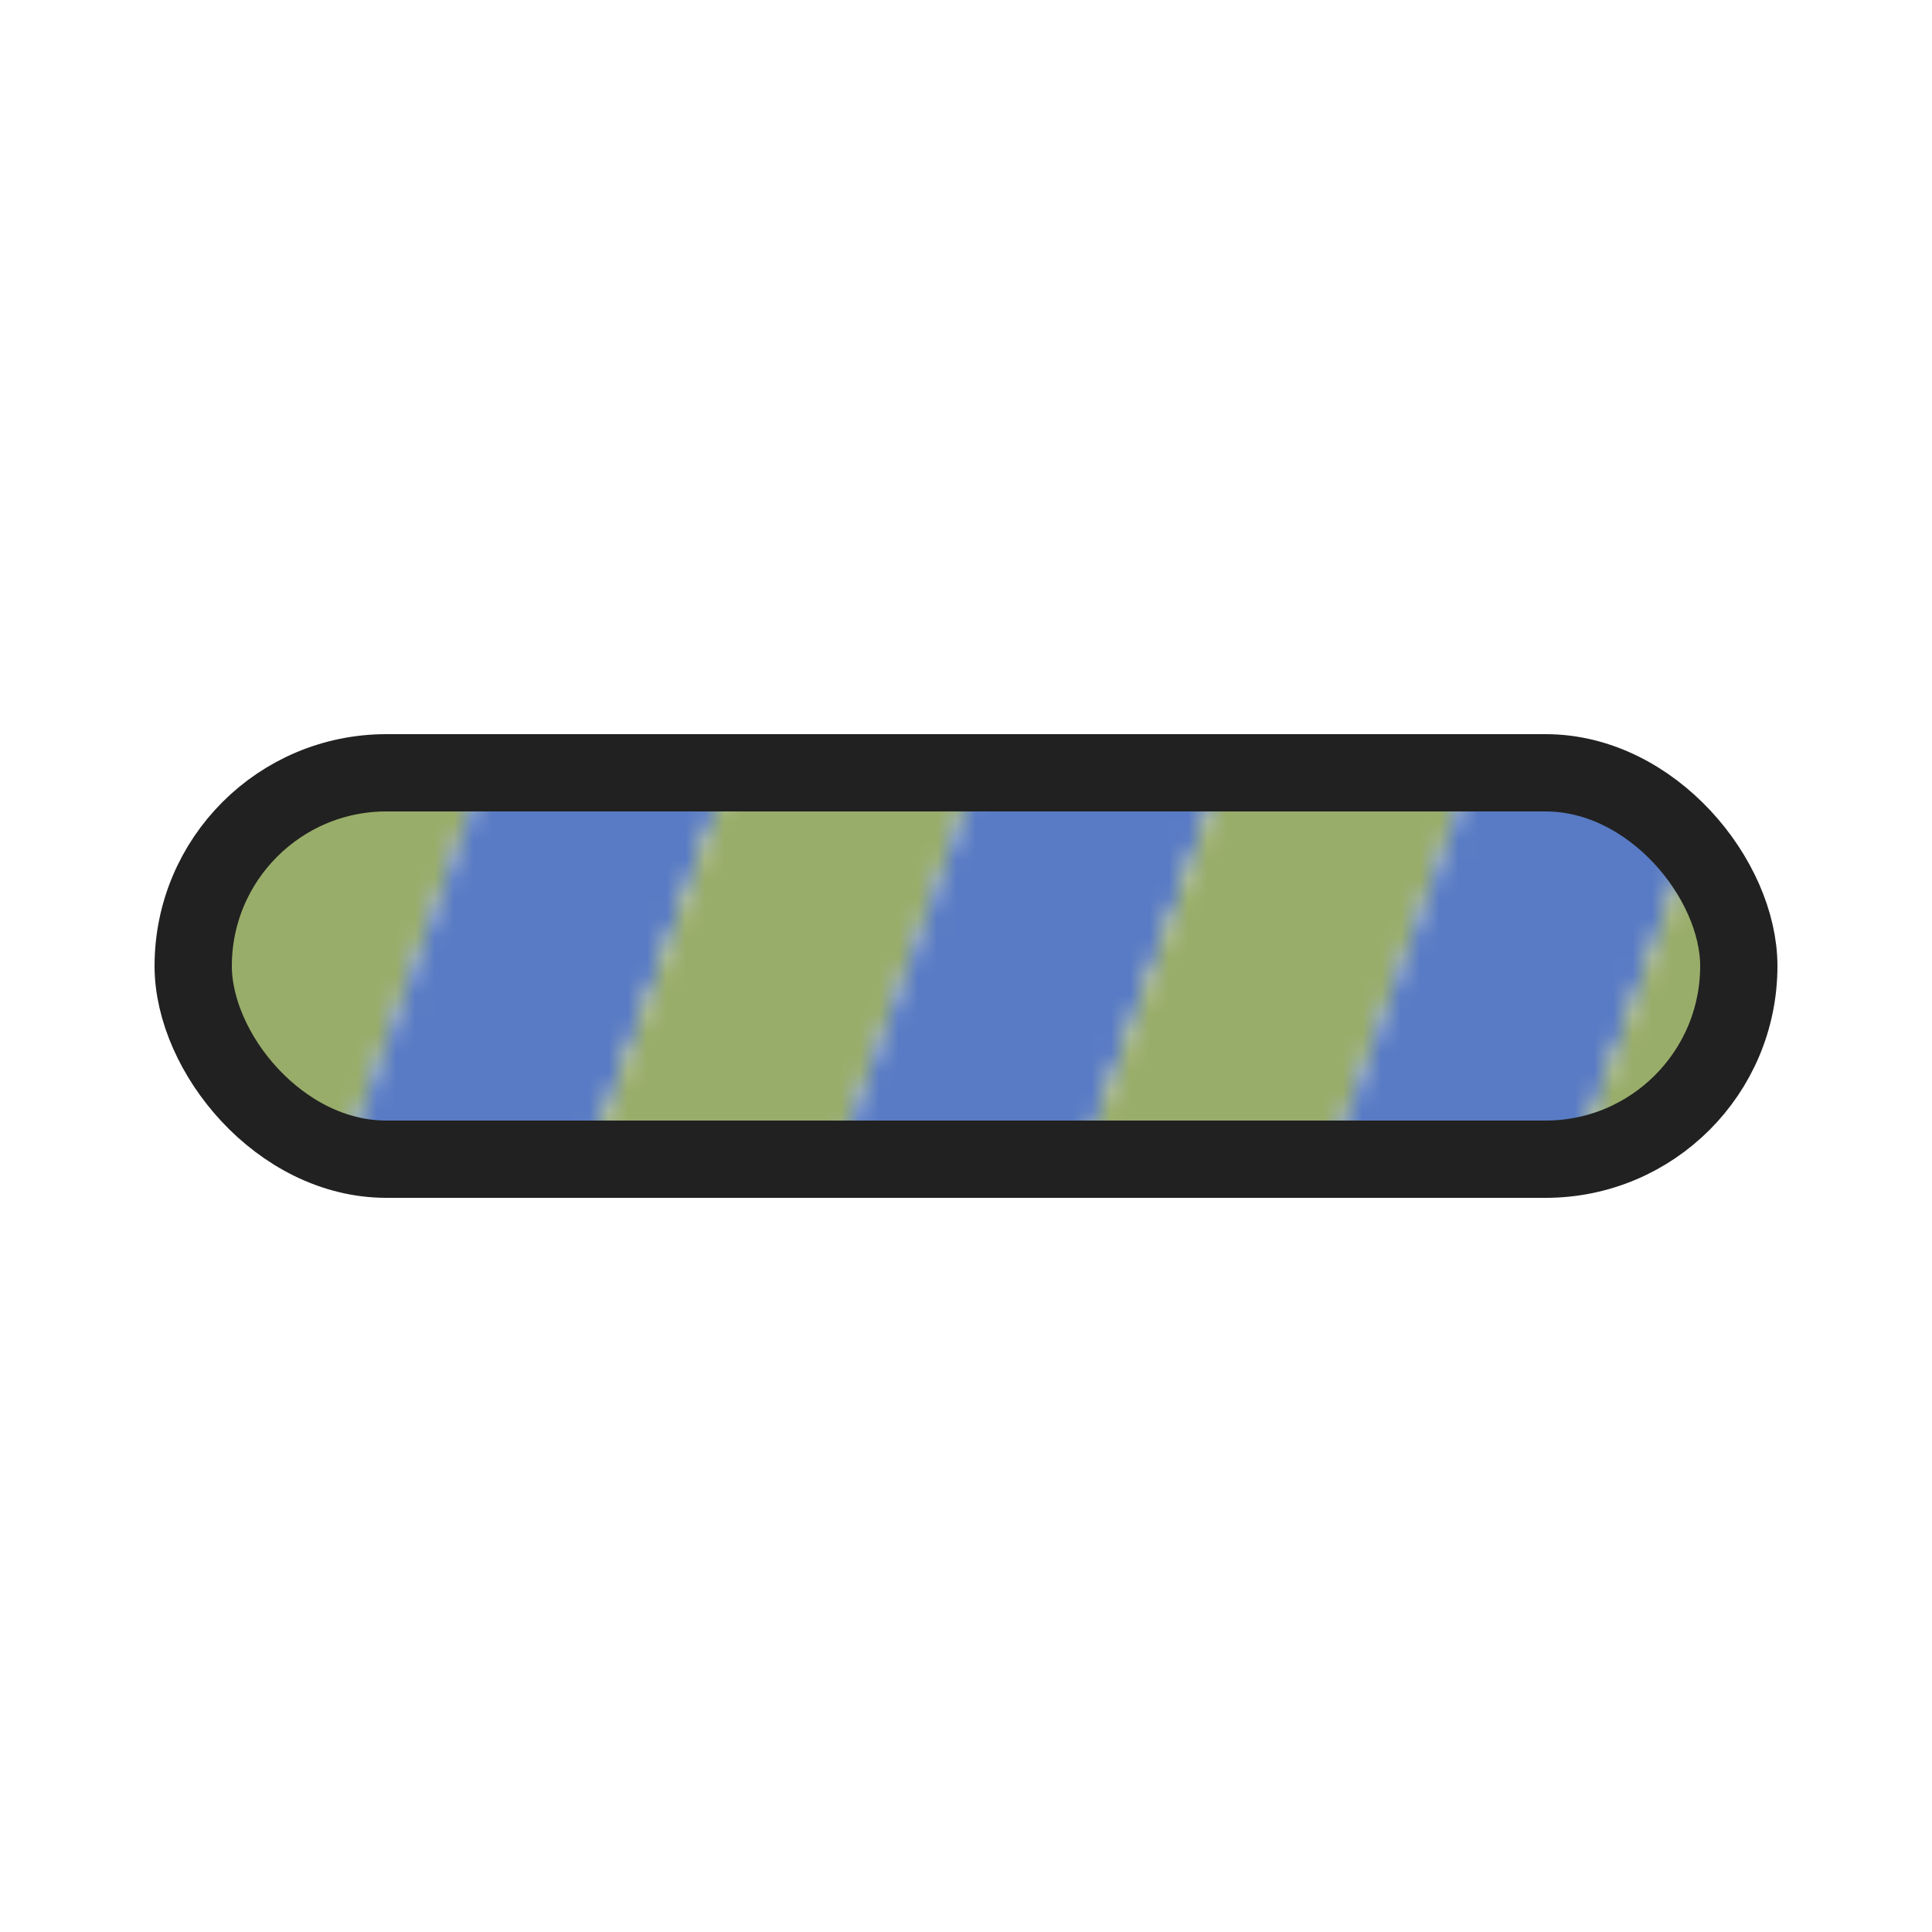 <svg xmlns="http://www.w3.org/2000/svg" viewBox="0 0 100 100" preserveAspectRatio="xMidYMid" class="lds-stripe"><defs><pattern patternUnits="userSpaceOnUse" width="100" height="100" id="a"><g transform="translate(11.842)"><path fill="#99ad6a" d="M-20-10h10v120h-10z" transform="rotate(20 50 50) scale(1.2)"/><path fill="#597bc5" d="M-10-10H0v120h-10z" transform="rotate(20 50 50) scale(1.2)"/><path fill="#99ad6a" d="M0-10h10v120H0z" transform="rotate(20 50 50) scale(1.2)"/><path fill="#597bc5" d="M10-10h10v120H10z" transform="rotate(20 50 50) scale(1.2)"/><path fill="#99ad6a" d="M20-10h10v120H20z" transform="rotate(20 50 50) scale(1.2)"/><path fill="#597bc5" d="M30-10h10v120H30z" transform="rotate(20 50 50) scale(1.2)"/><path fill="#99ad6a" d="M40-10h10v120H40z" transform="rotate(20 50 50) scale(1.2)"/><path fill="#597bc5" d="M50-10h10v120H50z" transform="rotate(20 50 50) scale(1.2)"/><path fill="#99ad6a" d="M60-10h10v120H60z" transform="rotate(20 50 50) scale(1.2)"/><path fill="#597bc5" d="M70-10h10v120H70z" transform="rotate(20 50 50) scale(1.2)"/><path fill="#99ad6a" d="M80-10h10v120H80z" transform="rotate(20 50 50) scale(1.2)"/><path fill="#597bc5" d="M90-10h10v120H90z" transform="rotate(20 50 50) scale(1.2)"/><path fill="#99ad6a" d="M100-10h10v120h-10zM110-10h10v120h-10z" transform="rotate(20 50 50) scale(1.2)"/><animateTransform attributeName="transform" type="translate" values="0 0;26 0" keyTimes="0;1" repeatCount="indefinite" dur="1.9s"/></g></pattern></defs><rect rx="10" ry="10" x="10" y="40" stroke="#212121" stroke-width="4" width="80" height="20" fill="url(#a)"/></svg>
